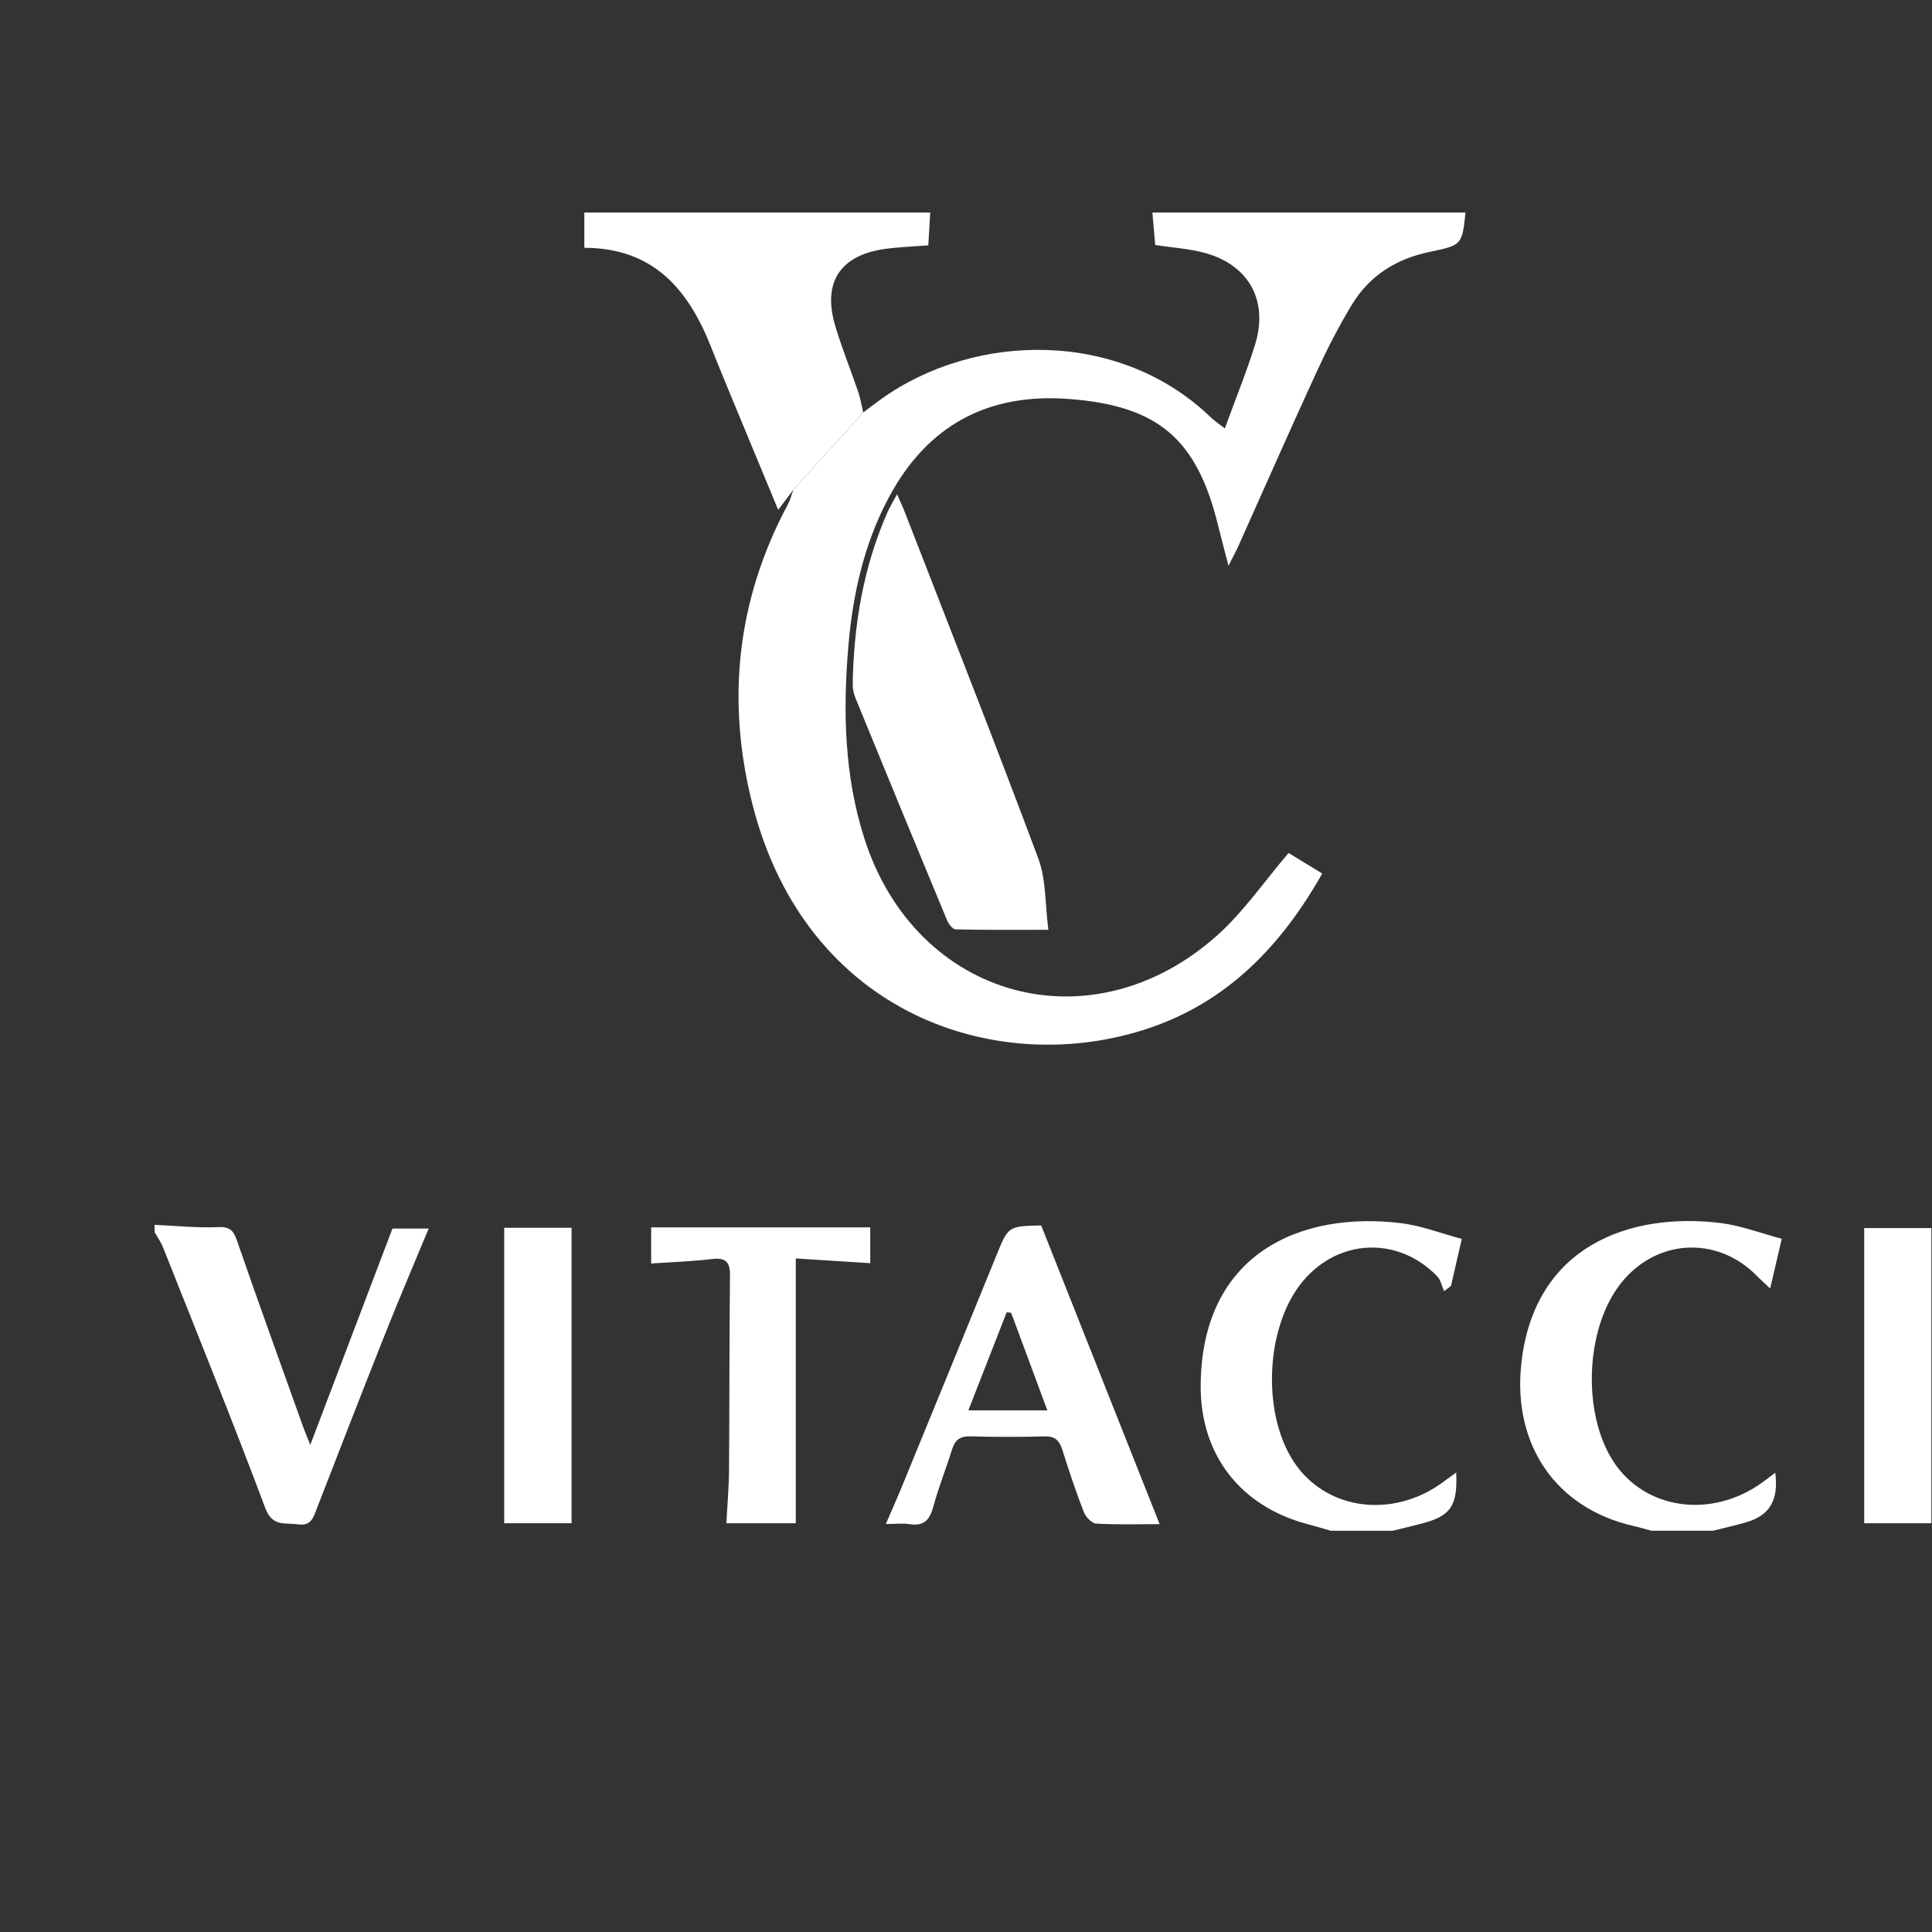 <svg width="100" height="100" viewBox="0 0 100 100" fill="none" xmlns="http://www.w3.org/2000/svg">
<rect x="0" y="0" width="100" height="100" fill="#333333" stroke="none"/>
<path d="M75.855 11C75.676 12.674 75.678 12.689 73.991 13.039C72.274 13.396 70.891 14.263 69.98 15.759C69.298 16.881 68.695 18.059 68.147 19.252C66.771 22.243 65.447 25.257 64.1 28.261C63.975 28.536 63.828 28.802 63.587 29.283C63.372 28.455 63.205 27.837 63.052 27.213C61.955 22.722 59.961 21.008 55.352 20.652C51.127 20.326 47.985 22.019 45.989 25.777C44.716 28.173 44.14 30.768 43.911 33.444C43.625 36.811 43.699 40.158 44.745 43.417C47.412 51.723 56.513 54.234 63.022 48.397C64.379 47.179 65.436 45.626 66.697 44.15C67.146 44.423 67.751 44.793 68.439 45.213C66.328 48.94 63.559 51.833 59.491 53.211C51.75 55.834 41.746 52.607 38.951 41.649C37.584 36.287 38.129 31.064 40.771 26.128C40.901 25.884 40.969 25.607 41.067 25.345C42.272 24.015 43.474 22.684 44.679 21.351C44.978 21.127 45.276 20.897 45.58 20.678C50.467 17.162 57.972 17.05 62.686 21.617C62.877 21.802 63.105 21.947 63.397 22.173C63.947 20.662 64.516 19.269 64.963 17.834C65.662 15.582 64.654 13.731 62.392 13.1C61.561 12.868 60.681 12.819 59.793 12.681C59.744 12.112 59.697 11.556 59.648 11C65.052 11 70.454 11 75.857 11L75.855 11Z" fill="white"/>
<path d="M48.148 11C48.117 11.556 48.083 12.11 48.049 12.698C47.255 12.762 46.507 12.785 45.772 12.89C43.495 13.216 42.573 14.613 43.218 16.818C43.559 17.987 44.025 19.118 44.417 20.271C44.535 20.62 44.594 20.989 44.68 21.349C43.476 22.68 42.273 24.011 41.069 25.343C40.826 25.666 40.583 25.986 40.279 26.39C39.508 24.531 38.755 22.718 38.004 20.903C37.611 19.947 37.211 18.995 36.834 18.034C35.669 15.06 33.895 12.838 30.245 12.826V11C36.212 11 42.179 11 48.148 11Z" fill="white"/>
<path d="M85.468 79.23C85.17 79.149 84.876 79.058 84.576 78.991C80.539 78.08 78.294 74.797 78.741 70.599C79.391 64.483 84.364 62.736 89.036 63.301C90.103 63.431 91.138 63.833 92.223 64.119C92.008 65.041 91.833 65.791 91.624 66.69C91.347 66.43 91.147 66.257 90.962 66.066C88.844 63.886 85.579 64.121 83.773 66.587C82.053 68.937 81.919 73.163 83.489 75.615C85.104 78.139 88.574 78.642 91.213 76.734C91.431 76.576 91.643 76.412 91.889 76.228C92.067 77.656 91.597 78.438 90.387 78.791C89.82 78.957 89.243 79.085 88.67 79.23H85.466H85.468Z" fill="white"/>
<path d="M68.881 79.231C68.467 79.113 68.052 78.988 67.634 78.877C64.181 77.946 62.12 75.277 62.147 71.701C62.196 64.862 67.336 62.681 72.508 63.31C73.573 63.44 74.604 63.846 75.661 64.126C75.446 65.059 75.275 65.808 75.103 66.558C74.984 66.648 74.866 66.741 74.747 66.831C74.628 66.569 74.572 66.249 74.383 66.056C72.37 63.979 69.288 64.102 67.438 66.313C65.445 68.693 65.285 73.377 67.11 75.869C68.793 78.17 72.078 78.57 74.6 76.779C74.845 76.604 75.088 76.425 75.373 76.218C75.45 77.94 75.094 78.459 73.625 78.849C73.115 78.984 72.598 79.105 72.085 79.231H68.881Z" fill="white"/>
<path d="M8.002 63.398C9.095 63.446 10.19 63.562 11.278 63.515C11.883 63.489 12.077 63.672 12.262 64.205C13.381 67.434 14.542 70.647 15.694 73.865C15.777 74.099 15.877 74.325 16.061 74.787C17.532 70.917 18.928 67.24 20.314 63.589H22.189C21.435 65.406 20.696 67.13 20.003 68.872C18.787 71.931 17.592 74.998 16.404 78.068C16.218 78.552 16.112 79.003 15.398 78.899C14.727 78.803 14.099 79.04 13.728 78.049C12.034 73.529 10.22 69.053 8.439 64.565C8.33 64.288 8.149 64.037 8 63.775C8 63.649 8 63.525 8 63.398H8.002Z" fill="white"/>
<path d="M46.431 25.582C46.608 25.993 46.739 26.262 46.846 26.543C49.159 32.503 51.509 38.45 53.744 44.44C54.153 45.537 54.091 46.811 54.263 48.126C52.508 48.126 50.983 48.141 49.462 48.104C49.302 48.1 49.089 47.806 49.006 47.602C47.419 43.782 45.843 39.956 44.277 36.128C44.185 35.901 44.132 35.641 44.136 35.398C44.19 32.328 44.688 29.344 45.936 26.515C46.056 26.242 46.216 25.985 46.431 25.584V25.582Z" fill="white"/>
<path d="M60.023 78.889C58.918 78.889 57.823 78.925 56.734 78.861C56.504 78.847 56.193 78.512 56.095 78.257C55.688 77.206 55.33 76.135 54.992 75.059C54.841 74.58 54.632 74.332 54.078 74.347C52.793 74.382 51.503 74.379 50.218 74.345C49.681 74.33 49.426 74.543 49.274 75.034C48.968 76.022 48.578 76.985 48.309 77.981C48.126 78.657 47.834 79.006 47.089 78.891C46.725 78.834 46.343 78.881 45.851 78.881C46.135 78.22 46.39 77.654 46.626 77.083C48.277 73.054 49.931 69.024 51.571 64.987C52.188 63.471 52.171 63.465 53.892 63.43C55.921 68.551 57.959 73.687 60.023 78.891V78.889ZM52.337 67.95C52.259 67.94 52.182 67.933 52.105 67.923C51.454 69.589 50.802 71.255 50.122 72.999H54.21C53.565 71.263 52.951 69.606 52.337 67.95Z" fill="white"/>
<path d="M41.188 78.843H37.597C37.646 77.903 37.727 77.006 37.735 76.105C37.761 72.746 37.748 69.387 37.784 66.029C37.791 65.32 37.569 65.082 36.853 65.167C35.827 65.29 34.791 65.324 33.703 65.397V63.529H45.044V65.382C43.792 65.303 42.532 65.222 41.19 65.137V78.84L41.188 78.843Z" fill="white"/>
<path d="M26.098 63.549H29.583V78.842H26.098V63.549Z" fill="white"/>
<path d="M99.968 78.843H96.49V63.565H99.968V78.843Z" fill="white"/>
</svg>
